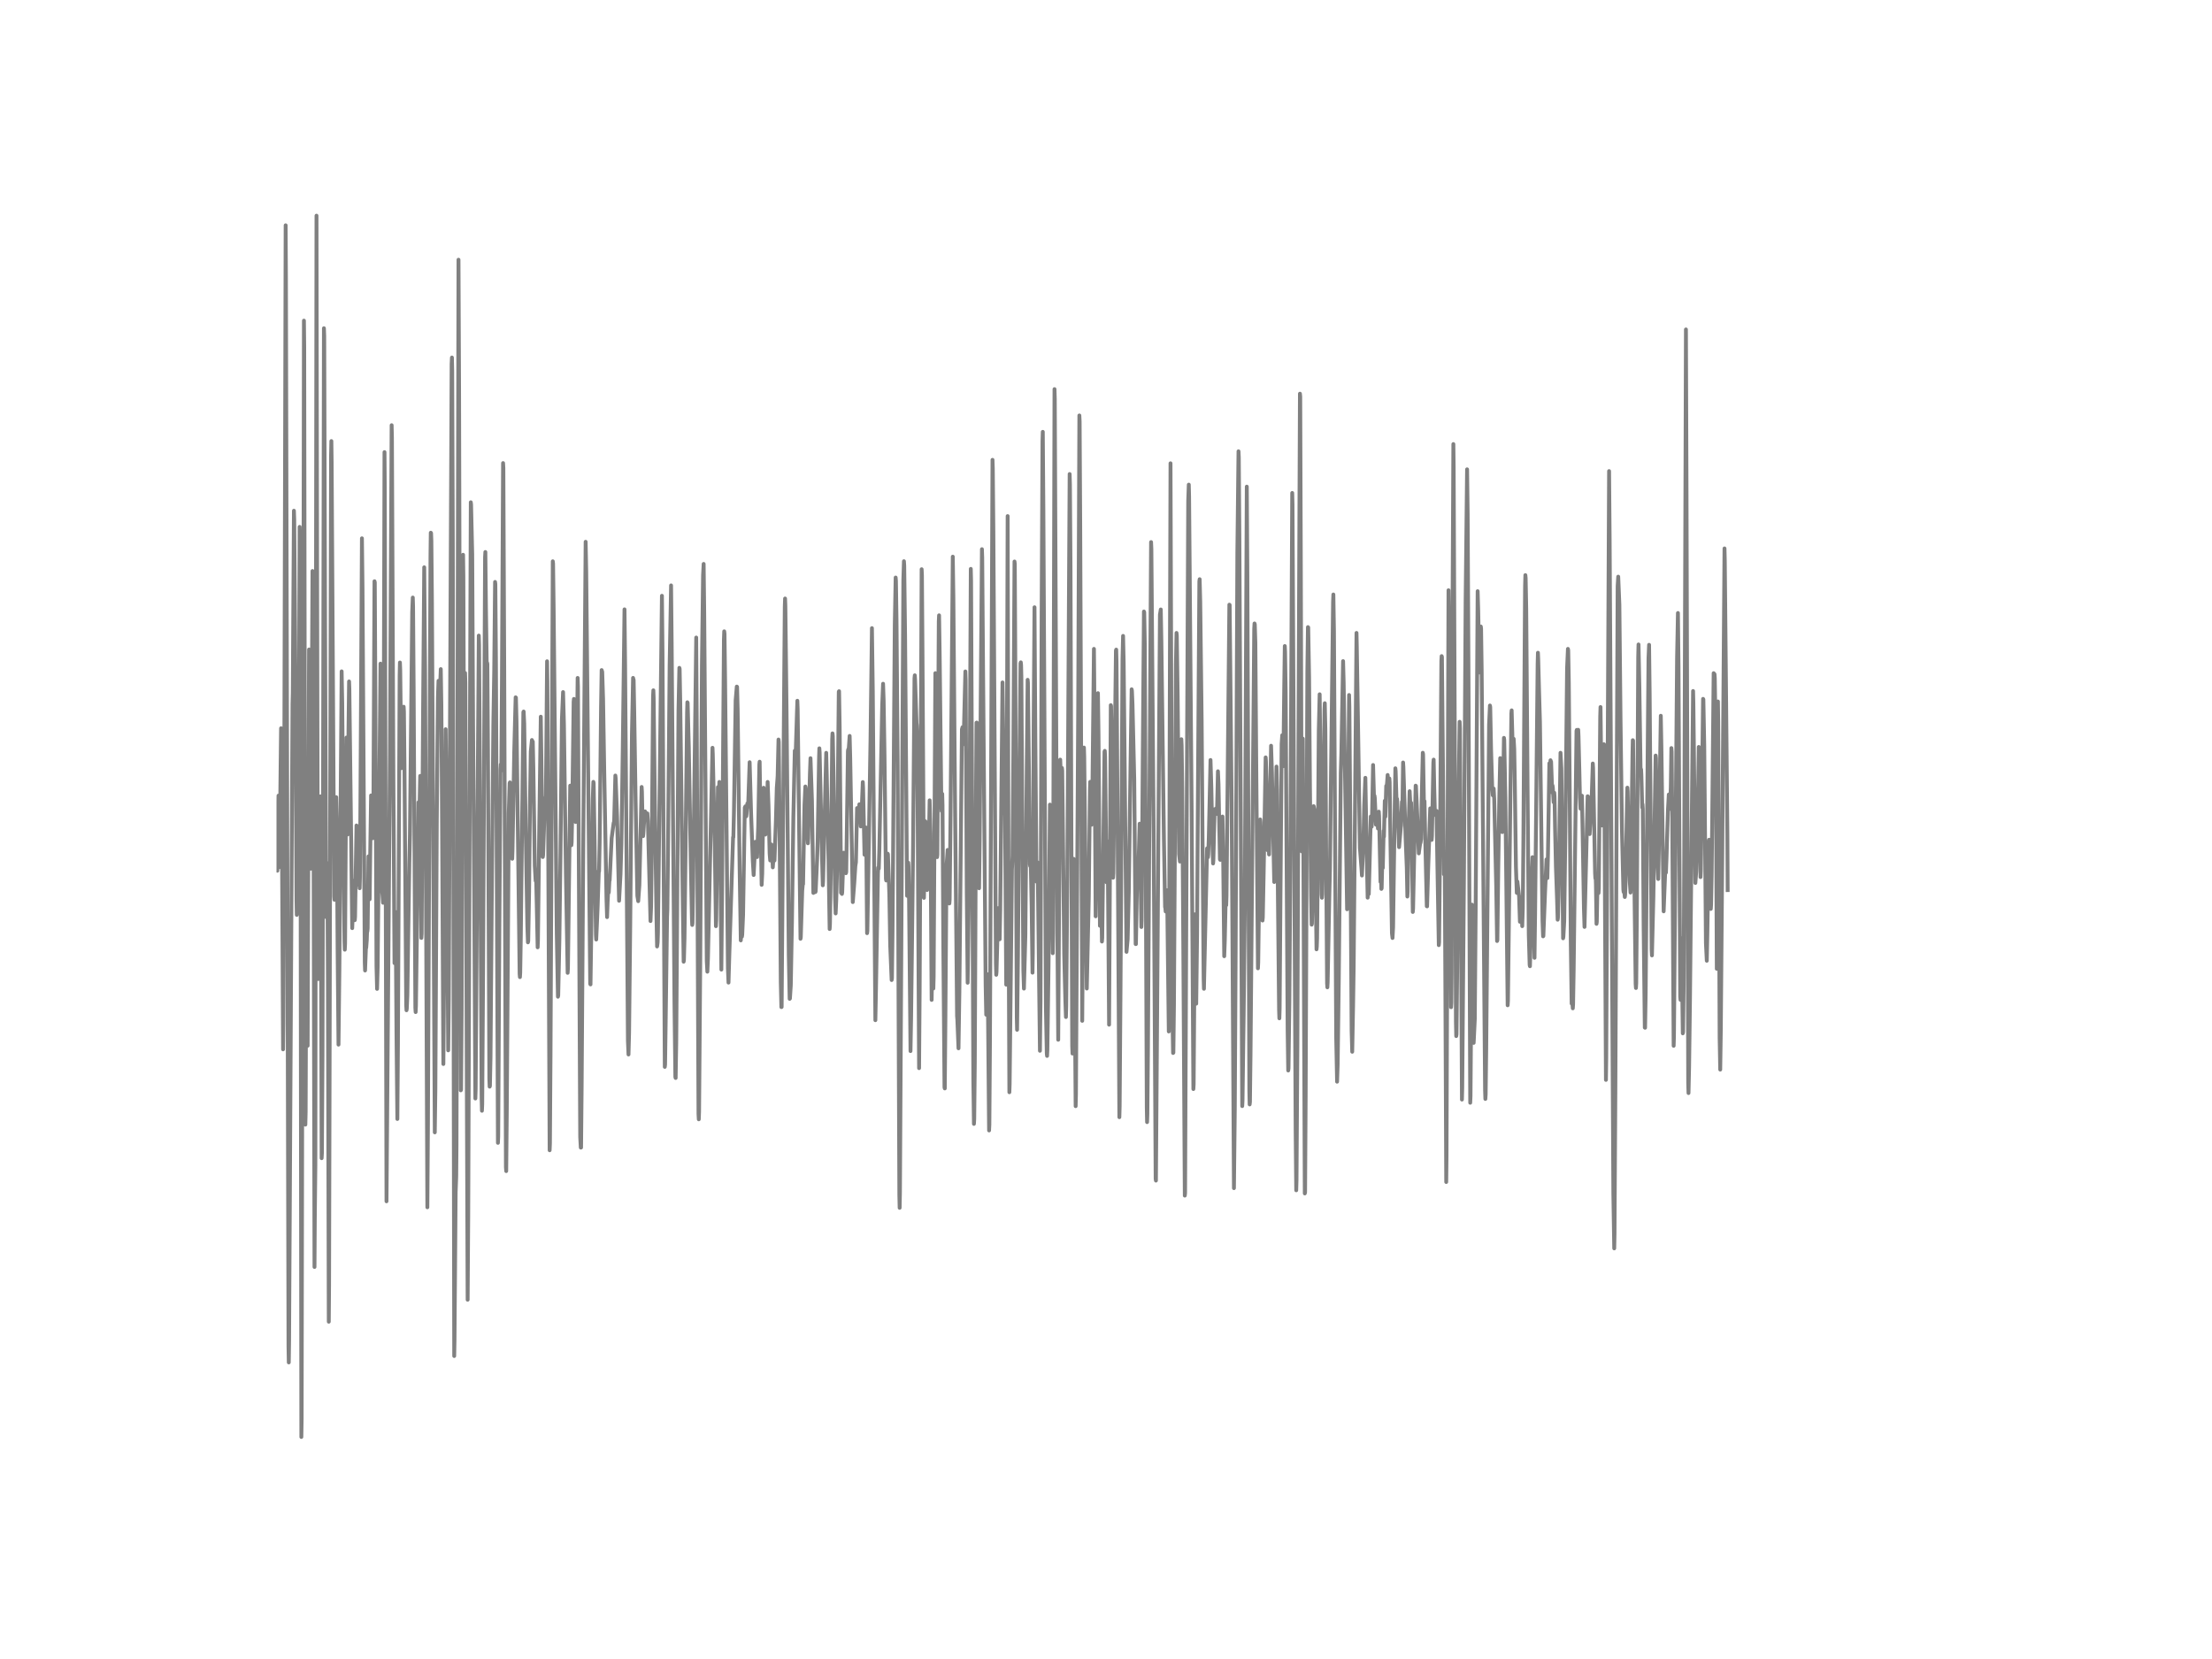 <?xml version="1.0" encoding="utf-8" standalone="no"?>
<!DOCTYPE svg PUBLIC "-//W3C//DTD SVG 1.1//EN"
  "http://www.w3.org/Graphics/SVG/1.1/DTD/svg11.dtd">
<!-- Created with matplotlib (http://matplotlib.org/) -->
<svg height="432pt" version="1.1" viewBox="0 0 576 432" width="576pt" xmlns="http://www.w3.org/2000/svg" xmlns:xlink="http://www.w3.org/1999/xlink">
 <defs>
  <style type="text/css">
*{stroke-linecap:butt;stroke-linejoin:round;}
  </style>
 </defs>
 <g id="figure_1">
  <g id="patch_1">
   <path d="
M0 432
L576 432
L576 0
L0 0
z
" style="fill:#ffffff;"/>
  </g>
  <g id="axes_1">
   <g id="line2d_1">
    <path clip-path="url(#p7ff5b81e1d)" d="
M72 214.57
L72.074 222.617
L72.223 226.735
L72.521 207.18
L72.595 209.507
L72.818 225.802
L72.967 208.926
L73.19 189.635
L73.339 202.86
L73.711 273.247
L73.786 266.514
L74.009 209.542
L74.381 58.67
L74.455 72.269
L75.125 350.645
L75.199 354.774
L75.274 349.372
L76.166 183.242
L76.241 180.321
L76.538 132.991
L76.613 135.29
L76.91 174.233
L77.208 234.154
L77.282 238.238
L77.357 237.15
L77.803 205.481
L78.026 137.202
L78.101 139.316
L78.25 200.274
L78.473 374.18
L78.547 369.491
L78.696 282.97
L78.77 283.61
L78.845 270.235
L79.142 83.496
L79.217 90.413
L79.514 292.849
L79.589 289.594
L79.812 226.246
L80.11 272.309
L80.258 228.423
L80.482 169.13
L80.63 188.19
L80.928 226.206
L81.002 220.728
L81.374 148.693
L81.449 153.226
L81.598 189.077
L81.895 329.914
L81.97 317.657
L82.118 303.217
L82.267 169.158
L82.416 56.159
L82.565 143.705
L82.788 253.64
L82.862 254.942
L83.086 231.142
L83.234 244.954
L83.458 207.359
L83.532 218.55
L83.755 301.592
L83.83 300.181
L83.978 274.503
L84.127 205.562
L84.35 85.471
L84.425 87.476
L84.648 163.116
L84.946 238.831
L85.169 224.714
L85.243 227.064
L85.392 254.608
L85.615 344.17
L85.69 334.43
L85.913 240.225
L86.21 118.661
L86.285 114.853
L86.359 120.308
L87.029 233.48
L87.103 234.316
L87.178 233.382
L87.326 225.272
L87.55 207.583
L87.698 214.426
L87.922 247.575
L88.145 272.015
L88.368 252.661
L88.963 174.821
L89.112 182.896
L89.484 226.309
L89.707 245.219
L89.782 247.299
L89.856 245.72
L90.005 221.707
L90.228 192.054
L90.526 217.283
L90.749 190.194
L90.898 177.447
L90.972 179.417
L91.716 241.688
L91.79 239.632
L92.014 229.322
L92.386 239.609
L92.46 238.676
L92.832 214.95
L92.981 218.43
L93.278 230.393
L93.353 229.892
L93.427 227.674
L93.502 227.743
L93.65 231.292
L93.725 228.602
L93.874 206.714
L94.246 140.174
L94.394 152.927
L94.99 250.749
L95.064 252.713
L95.287 246.734
L95.362 246.798
L95.51 244.805
L95.585 242.529
L95.659 242.541
L95.734 241.752
L95.957 222.991
L96.031 223.089
L96.254 234.16
L96.403 222.473
L96.626 207.128
L97.073 218.268
L97.147 218.067
L97.222 213.263
L97.519 151.354
L97.594 151.665
L97.742 181.197
L98.04 251.619
L98.189 257.505
L98.338 251.924
L98.71 214.219
L99.082 172.81
L99.23 197.855
L99.454 231.626
L99.602 232.997
L99.751 235.082
L99.826 228.043
L100.123 117.733
L100.198 127.404
L100.644 312.819
L101.537 196.662
L101.983 110.723
L102.058 113.995
L102.43 202.088
L102.727 250.801
L102.876 241.965
L102.95 237.449
L103.025 238.048
L103.248 269.267
L103.471 291.38
L103.62 272.061
L104.066 175.892
L104.141 172.517
L104.215 174.44
L104.513 200.026
L104.587 198.702
L104.81 187.36
L104.959 186.398
L105.108 184.025
L105.182 185.321
L105.331 200.654
L105.778 261.699
L105.852 263.07
L105.926 262.649
L106.075 259.164
L106.298 243.733
L106.596 224.345
L106.745 217.243
L107.34 159.303
L107.489 155.605
L107.563 157.938
L107.712 179.354
L108.158 262.419
L108.233 263.542
L108.307 261.952
L108.828 222.853
L108.977 208.908
L109.2 212.099
L109.423 202.048
L109.572 223.665
L109.721 244.234
L109.795 243.123
L110.167 185.672
L110.465 147.726
L110.688 174.348
L111.283 314.374
L111.432 292.837
L112.102 144.638
L112.176 138.717
L112.25 138.809
L112.325 140.785
L112.474 156.763
L113.218 294.865
L113.366 283.921
L113.738 213.626
L114.036 181.537
L114.185 177.28
L114.259 177.395
L114.482 181.64
L114.78 174.233
L114.929 183.587
L115.078 207.29
L115.45 277.066
L115.598 258.525
L116.045 189.889
L116.194 202.958
L116.714 273.512
L116.863 260.074
L117.086 209.162
L117.607 94.774
L117.682 93.103
L117.756 96.456
L117.905 139.95
L118.277 353.104
L118.351 349.049
L118.649 310.474
L118.798 306.356
L118.872 298.165
L119.021 239.897
L119.393 67.627
L119.542 101.657
L119.988 283.921
L120.062 283.782
L120.211 262.707
L120.583 144.46
L120.658 150.093
L120.881 210.688
L120.955 205.965
L121.104 175.241
L121.178 177.77
L121.774 338.451
L121.922 316.511
L122.592 130.791
L122.666 131.35
L122.964 144.304
L123.187 189.123
L123.485 232.772
L123.782 286.046
L123.857 283.656
L124.675 165.507
L124.75 167.862
L124.973 203.713
L125.419 285.937
L125.494 289.243
L125.568 287.544
L125.791 253.6
L126.312 145.053
L126.386 143.745
L126.535 158.255
L126.758 174.279
L126.833 172.563
L126.907 172.868
L127.056 194.894
L127.428 280.943
L127.502 282.965
L127.577 282.769
L127.726 275.367
L128.098 228.976
L128.47 188.195
L128.693 174.677
L128.916 151.533
L128.99 152.132
L129.139 172.004
L129.66 297.595
L129.734 295.919
L130.032 241.147
L130.33 200.234
L130.404 199.041
L130.478 200.752
L130.553 199.704
L130.702 177.966
L130.999 120.584
L131.074 121.823
L131.297 173.692
L131.743 303.931
L131.818 304.95
L131.966 288.84
L132.487 211.708
L132.71 203.92
L132.785 203.73
L132.859 203.983
L133.008 207.255
L133.306 223.47
L133.38 223.625
L133.454 221.471
L133.901 195.971
L134.05 190.182
L134.273 181.583
L134.347 181.669
L134.496 187.688
L135.314 253.64
L135.389 254.441
L135.463 253.318
L135.612 243.998
L136.282 185.419
L136.356 185.281
L136.505 188.46
L136.877 214.732
L137.323 241.061
L137.472 245.386
L137.546 245.041
L137.77 232.346
L137.993 210.066
L138.216 195.758
L138.514 192.7
L138.588 193.333
L138.662 193.281
L138.737 193.114
L138.886 200.17
L139.258 225.451
L139.481 229.362
L139.555 229.057
L139.63 229.414
L139.778 235.779
L140.002 246.682
L140.076 245.029
L140.448 213.775
L140.82 186.623
L140.969 197.238
L141.266 221.839
L141.341 223.164
L141.415 222.657
L141.713 213.96
L141.862 207.843
L142.01 209.15
L142.085 208.897
L142.159 206.898
L142.457 172.194
L142.531 177.297
L142.68 203.085
L143.126 299.525
L143.201 297.762
L143.35 274.981
L143.945 146.159
L144.019 146.746
L144.168 158.577
L144.986 243.267
L145.284 259.544
L145.358 259.233
L145.656 244.914
L145.954 221.903
L146.326 187.216
L146.623 180.218
L146.846 188.65
L147.367 227.669
L147.814 253.329
L147.888 252.172
L148.483 204.577
L148.558 205.867
L148.781 220.1
L148.855 219.328
L149.004 211.742
L149.376 182.729
L149.45 181.998
L149.525 183.178
L149.674 194.174
L149.897 214.046
L149.971 213.85
L150.194 196.248
L150.418 176.531
L150.492 178.709
L150.715 222.726
L151.087 296.115
L151.236 298.833
L151.31 298.816
L151.459 282.809
L151.906 216.483
L152.501 141.078
L152.65 148.768
L153.691 256.221
L153.766 256.342
L153.989 241.107
L154.361 207.975
L154.51 203.598
L154.584 203.955
L154.807 217.646
L155.179 243.52
L155.254 244.655
L155.477 239.661
L155.626 235.998
L155.923 226.753
L155.998 226.897
L156.146 219.334
L156.518 183.846
L156.667 174.486
L156.816 174.947
L157.039 181.986
L157.337 200.539
L157.932 234.085
L158.081 238.814
L158.23 234.742
L158.378 231.798
L158.453 232.536
L158.527 232.363
L158.676 229.448
L158.75 229.253
L158.899 226.194
L159.271 218.245
L159.792 214.294
L159.866 214.409
L159.941 213.297
L160.238 201.95
L160.313 202.63
L160.685 212.727
L161.206 234.558
L161.578 227.669
L161.801 219.887
L162.173 194.992
L162.619 158.675
L162.768 172.488
L163.512 271.053
L163.661 274.584
L163.81 268.95
L164.107 240.796
L164.554 191.271
L164.851 176.526
L164.926 176.877
L165 177.05
L165.149 185.166
L165.521 209.07
L165.967 233.262
L166.19 234.661
L166.488 230.514
L167.083 204.922
L167.158 206.103
L167.381 217.295
L167.455 217.738
L167.53 217.013
L167.753 213.338
L167.976 211.287
L168.05 211.886
L168.274 213.349
L168.422 211.955
L168.497 212.18
L168.571 211.806
L168.72 213.885
L168.869 219.944
L169.39 239.839
L169.538 236.142
L169.687 224.777
L170.059 181.22
L170.134 179.757
L170.208 181.658
L170.506 207.733
L170.952 238.872
L171.101 246.458
L171.175 246.003
L171.25 245.381
L171.324 242.967
L172.366 155.139
L172.514 170.236
L173.11 277.815
L173.184 277.193
L173.333 266.566
L173.705 238.636
L173.779 236.908
L173.928 223.792
L174.374 173.214
L174.746 152.437
L174.895 167.177
L175.639 261.48
L175.862 280.43
L175.937 280.707
L176.086 271.658
L176.234 251.221
L176.681 184.906
L176.904 173.905
L176.978 174.187
L177.127 182.389
L177.722 229.512
L178.02 250.426
L178.094 249.989
L178.243 244.257
L178.615 212.865
L178.913 185.523
L178.987 182.867
L179.062 183.011
L179.359 194.491
L179.88 224.345
L180.178 239.275
L180.252 240.859
L180.326 240.341
L180.475 231.476
L181.294 166.014
L181.442 190.931
L181.889 290.026
L181.963 291.466
L182.038 289.468
L182.335 251.129
L182.782 173.127
L183.079 149.811
L183.228 146.844
L183.377 159.856
L184.046 250.225
L184.195 253.03
L184.344 249.614
L185.534 194.721
L185.609 196.455
L185.981 213.038
L186.13 219.858
L186.427 241.176
L186.502 239.701
L186.948 204.963
L187.097 206.046
L187.171 206.224
L187.246 205.66
L187.32 203.621
L187.394 203.793
L187.543 218.539
L187.841 252.483
L187.99 235.848
L188.51 166.492
L188.585 164.395
L188.659 165.046
L188.808 176.842
L189.552 252.195
L189.701 255.87
L189.924 248.18
L190.891 218.003
L190.966 217.998
L191.114 211.679
L191.561 182.372
L191.858 178.789
L191.933 178.853
L192.082 184.751
L192.602 226.108
L192.9 244.874
L193.049 242.581
L193.123 243.088
L193.198 243.906
L193.272 243.405
L193.495 238.278
L193.942 210.268
L194.016 210.481
L194.09 209.974
L194.314 212.572
L194.388 212.076
L194.611 209.214
L194.686 210.095
L194.76 210.083
L194.834 209.3
L195.206 198.477
L195.578 211.788
L195.802 217.882
L196.025 224.051
L196.248 227.853
L196.694 219.207
L196.843 220.25
L196.918 219.391
L196.992 220.094
L197.141 223.182
L197.438 215.371
L197.736 199.059
L197.81 198.344
L198.034 213.176
L198.331 230.416
L198.48 227.49
L198.629 218.124
L198.852 205.13
L199.001 208.586
L199.298 217.318
L199.373 216.84
L199.522 215.008
L199.596 215.538
L199.67 213.551
L199.894 203.615
L200.117 209.83
L200.414 222.289
L200.563 224.063
L200.861 219.898
L200.935 220.037
L201.01 220.543
L201.233 225.86
L201.456 222.726
L201.53 222.819
L201.679 224.08
L202.051 213.499
L202.274 205.182
L202.423 203.194
L202.498 202.042
L202.721 192.573
L202.795 193.201
L202.944 208.384
L203.316 255.812
L203.465 262.246
L203.539 262.217
L203.762 232.657
L204.358 157.921
L204.432 155.853
L204.506 157.771
L204.804 184.083
L205.399 248.75
L205.622 260.097
L205.697 260.005
L205.92 256.549
L206.218 240.174
L206.59 212.756
L206.962 195.476
L207.11 197.521
L207.185 196.622
L207.557 184.739
L207.631 182.476
L207.706 184.532
L208.226 226.338
L208.45 244.459
L208.524 244.05
L208.896 231.931
L209.045 230.261
L209.119 230.226
L209.268 221.805
L209.491 209.657
L209.714 204.801
L209.789 205.199
L210.161 215.394
L210.384 219.587
L210.458 218.262
L210.682 207.952
L210.756 207.29
L210.905 201.466
L211.054 197.434
L211.426 208.378
L211.798 232.513
L212.021 231.781
L212.17 230.053
L212.318 232.294
L212.393 232.138
L212.765 223.994
L212.914 219.368
L213.286 197.204
L213.36 194.86
L213.434 195.954
L214.03 222.248
L214.253 230.537
L214.327 229.471
L215.146 196.035
L215.294 202.273
L215.592 215.941
L215.741 223.55
L216.038 241.919
L216.113 240.686
L216.41 221.932
L216.708 192.429
L216.782 190.972
L216.857 191.646
L217.006 199.882
L217.452 233.78
L217.601 237.858
L217.75 234.494
L217.973 226.332
L218.196 202.687
L218.419 180.102
L218.494 179.987
L218.642 189.088
L219.014 232.484
L219.089 232.277
L219.238 232.783
L219.312 232.317
L219.535 225.63
L219.684 222.047
L219.758 222.22
L219.833 222.807
L219.907 222.312
L219.982 222.364
L220.13 225.393
L220.279 227.375
L220.354 227.058
L220.502 217.185
L220.8 195.568
L220.874 195.142
L220.949 195.487
L221.023 194.86
L221.246 191.634
L221.395 197.388
L222.065 234.903
L222.437 230.076
L222.734 225.48
L222.883 224.524
L223.181 210.423
L223.33 212.22
L223.478 213.28
L223.776 209.432
L223.85 210.239
L224.148 215.198
L224.222 215.129
L224.669 203.649
L224.743 205.135
L225.115 222.577
L225.264 219.057
L225.413 215.48
L225.487 215.48
L225.562 217.295
L225.785 242.996
L225.859 242.426
L226.678 192.728
L227.05 163.566
L227.273 180.189
L227.942 265.656
L228.091 258.266
L228.612 227.571
L228.686 225.912
L228.761 226.119
L228.835 226.188
L228.984 221.171
L229.728 183.535
L229.951 178.046
L230.1 182.481
L230.323 196.697
L230.695 228.832
L230.77 229.276
L230.993 226.09
L231.142 222.289
L231.216 222.45
L231.588 233.054
L231.811 246.222
L232.183 255.201
L232.258 254.752
L232.406 242.91
L232.63 212.41
L233.002 162.5
L233.225 150.387
L233.299 151.256
L233.448 161.313
L233.746 198.65
L233.969 257.632
L234.192 311.269
L234.266 314.518
L234.341 310.572
L234.564 270.69
L235.234 150.905
L235.382 146.142
L235.457 147.282
L235.68 165.426
L236.201 233.267
L236.35 228.774
L236.498 224.639
L236.573 225.572
L236.722 234.644
L237.094 273.702
L237.242 265.379
L237.614 234.586
L237.763 220.111
L238.135 176.618
L238.21 175.846
L238.284 176.877
L238.656 188.264
L238.73 188.869
L238.805 190.649
L238.954 209.98
L239.326 278.143
L239.474 257.926
L239.995 148.227
L240.07 149.822
L240.218 171.071
L240.59 233.803
L240.962 213.856
L241.037 214.57
L241.409 231.758
L241.632 225.244
L241.93 216.339
L242.078 208.407
L242.302 217.087
L242.599 260.374
L242.674 255.484
L242.822 238.123
L242.897 241.596
L243.046 257.402
L243.12 254.332
L243.566 175.287
L243.79 194.675
L244.013 223.199
L244.087 222.571
L244.236 198.932
L244.459 161.843
L244.534 160.23
L244.682 170.028
L245.129 209.876
L245.203 211.189
L245.352 206.719
L245.426 209.669
L245.65 247.143
L245.947 283.126
L246.022 283.425
L246.17 266.105
L246.468 225.722
L246.766 221.321
L246.84 221.713
L246.989 224.126
L247.212 235.26
L247.286 234.252
L247.51 213.487
L248.105 144.955
L248.254 155.496
L248.7 210.475
L248.849 225.762
L249.221 264.602
L249.295 265.523
L249.593 272.982
L249.816 258.381
L250.486 189.912
L250.634 189.365
L250.858 193.806
L250.932 192.918
L251.378 174.844
L251.453 177.038
L251.75 232.38
L251.974 255.904
L252.346 228.924
L252.494 208.828
L252.792 148.134
L252.866 151.187
L253.09 202.175
L253.462 281.467
L253.61 292.659
L253.685 291.397
L253.834 276.657
L254.131 210.475
L254.28 188.184
L254.354 188.155
L254.503 198.097
L254.875 230.762
L254.95 231.297
L255.098 219.011
L255.694 143.008
L255.768 145.254
L255.991 174.872
L256.661 256.601
L256.81 264.233
L256.958 259.383
L257.107 253.681
L257.182 254.585
L257.33 269.348
L257.554 294.364
L257.628 292.849
L257.777 271.301
L258.446 119.738
L258.521 121.99
L258.67 138.394
L259.339 250.91
L259.414 253.836
L259.488 253.139
L259.934 236.476
L260.306 244.586
L260.455 237.063
L261.05 177.701
L261.497 210.999
L261.571 209.674
L261.646 210.083
L261.72 212.577
L262.018 256.405
L262.39 134.385
L262.613 233.152
L262.836 284.416
L262.91 282.337
L263.506 226.488
L263.654 222.98
L263.878 195.591
L264.175 146.216
L264.25 146.885
L264.398 176.168
L264.77 265.034
L264.845 268.156
L265.068 248.906
L265.44 202.866
L265.738 172.782
L265.812 172.47
L265.886 173.19
L265.961 176.255
L266.184 210.4
L266.482 252.776
L266.63 257.43
L267.002 243.664
L267.374 199.784
L267.598 177.021
L267.672 177.816
L267.895 197.809
L268.193 225.054
L268.267 225.526
L268.342 224.247
L268.416 225.134
L268.639 236.124
L268.862 253.278
L268.937 248.134
L269.16 189.059
L269.383 158.128
L269.606 193.028
L269.904 229.575
L269.978 229.391
L270.127 224.512
L270.276 230.41
L270.797 273.622
L270.946 260.587
L271.243 159.793
L271.466 114.819
L271.541 112.451
L271.69 132.438
L272.359 262.591
L272.582 274.325
L272.657 274.958
L272.731 273.414
L273.029 251.711
L273.401 209.519
L273.475 210.481
L274.07 242.518
L274.145 248.209
L274.219 243.192
L274.591 101.329
L274.666 103.875
L275.186 222.675
L275.558 270.753
L275.707 247.091
L276.005 198.592
L276.079 197.803
L276.302 203.759
L276.526 199.969
L276.6 200.637
L276.749 213.39
L277.121 248.514
L277.418 260.449
L277.567 264.832
L277.642 262.148
L277.939 227.703
L278.534 123.441
L278.609 126.16
L278.758 147.881
L278.981 217.134
L279.204 272.406
L279.278 274.348
L279.427 248.842
L279.576 223.648
L279.65 224.466
L279.874 258.968
L280.097 288.045
L280.171 285.148
L280.766 183.783
L281.064 108.183
L281.138 109.779
L281.287 136.989
L281.808 265.823
L281.957 245.098
L282.254 194.664
L282.329 197.094
L282.998 257.413
L283.519 233.63
L283.817 205.74
L283.891 203.592
L283.966 204.318
L284.189 214.766
L284.263 214.737
L284.486 203.695
L284.858 168.968
L284.933 176.906
L285.305 238.607
L285.454 228.319
L285.9 180.494
L286.049 191.582
L286.421 241.078
L286.495 239.822
L286.718 233.48
L286.867 239.828
L286.942 245.179
L287.016 244.246
L287.611 195.747
L287.686 195.522
L287.76 196.939
L288.132 229.736
L288.206 226.28
L288.43 219.109
L288.578 236.896
L288.802 266.825
L288.95 239.978
L289.248 183.616
L289.322 183.852
L289.471 194.353
L289.843 228.556
L289.918 227.392
L290.587 169.418
L290.662 169.158
L290.736 172.246
L291.034 215.866
L291.48 290.913
L291.554 288.12
L291.778 257.033
L292.298 171.595
L292.447 165.587
L292.596 172.355
L293.34 247.863
L293.638 244.597
L293.935 232.259
L294.382 199.531
L294.679 179.492
L294.754 179.895
L294.902 183.461
L295.349 202.699
L295.721 245.83
L295.795 245.836
L296.018 233.406
L296.167 226.672
L296.242 227.116
L296.316 229.356
L296.39 228.233
L296.762 214.484
L296.837 216.402
L297.209 241.389
L297.283 239.615
L297.581 196.616
L297.878 159.234
L297.953 159.441
L298.102 167.724
L298.325 216.068
L298.622 288.529
L298.697 292.198
L298.771 290.118
L298.92 273.247
L299.738 141.159
L299.813 142.904
L300.408 216.984
L300.929 306.949
L301.003 307.422
L301.226 276.225
L302.045 160.063
L302.268 158.704
L302.417 166.929
L303.086 218.729
L303.384 236.199
L303.458 236.435
L303.533 237.351
L303.607 236.706
L303.83 231.804
L303.979 237.501
L304.351 268.593
L304.426 262.47
L304.574 195.205
L304.798 120.642
L305.021 187.619
L305.318 265.212
L305.467 274.198
L305.542 274.117
L305.69 261.808
L305.914 223.729
L306.211 172.839
L306.36 164.81
L306.434 165.478
L306.658 181.076
L307.03 222.392
L307.178 223.694
L307.253 224.351
L307.402 213.125
L307.625 192.492
L307.699 194.163
L307.848 205.21
L308.146 248.364
L308.518 311.333
L308.592 310.699
L308.964 225.854
L309.41 130.446
L309.559 126.195
L309.634 129.173
L310.303 211.35
L310.75 283.587
L310.824 282.348
L310.973 260.875
L311.122 238.088
L311.196 238.509
L311.494 261.359
L311.717 243.128
L311.94 206.478
L312.312 151.4
L312.386 150.824
L312.535 156.602
L312.907 187.654
L313.13 217.94
L313.428 254.821
L313.502 257.482
L313.651 250.755
L314.321 220.929
L314.395 220.849
L314.544 223.228
L314.618 222.554
L314.767 218.239
L315.214 197.901
L315.437 205.383
L315.734 220.451
L315.883 224.846
L315.958 224.04
L316.255 211.95
L316.33 210.711
L316.404 210.74
L316.553 211.512
L316.702 210.481
L316.85 211.944
L316.925 210.746
L317.148 200.838
L317.297 204.197
L317.446 212.439
L317.669 223.763
L317.743 223.907
L317.966 218.32
L318.041 219.42
L318.115 219.103
L318.338 212.623
L318.487 220.636
L318.785 248.998
L318.934 244.937
L319.157 234.517
L319.231 233.918
L319.306 235.715
L319.38 233.342
L320.124 157.454
L320.198 157.523
L320.719 209.248
L321.314 309.391
L321.538 288.604
L321.761 247.045
L322.207 143.82
L322.505 117.52
L322.579 119.052
L322.728 139.512
L323.472 288.028
L323.546 286.599
L323.844 264.573
L324.142 236.982
L324.662 126.719
L324.811 150.076
L325.332 284.076
L325.406 287.59
L325.481 286.945
L325.63 274.653
L326.597 163.784
L326.671 162.35
L326.746 162.586
L326.894 167.39
L327.118 198.425
L327.564 252.149
L327.638 250.547
L327.862 233.169
L328.085 213.919
L328.159 213.384
L328.234 214.167
L328.457 223.331
L328.754 239.707
L328.829 238.895
L329.052 227.45
L329.573 197.227
L329.647 198.212
L329.796 203.805
L330.094 221.407
L330.242 218.067
L330.317 218.89
L330.466 222.508
L330.986 194.186
L331.21 201.247
L331.805 229.673
L331.879 229.068
L332.4 199.617
L332.549 205.51
L332.772 233.665
L333.07 263.052
L333.144 265.172
L333.218 262.603
L333.442 231.539
L333.739 193.708
L333.888 191.444
L334.111 199.531
L334.186 198.339
L334.409 179.175
L334.558 168.225
L334.632 169.734
L334.781 180.166
L335.004 219.547
L335.302 268.288
L335.45 278.754
L335.525 278.207
L335.748 261.013
L335.971 229.552
L336.492 128.366
L336.566 131.292
L336.79 176.433
L337.385 294.012
L337.534 309.95
L337.608 307.324
L337.831 272.234
L338.203 173.605
L338.501 102.51
L338.575 103.27
L338.724 144.909
L338.947 221.69
L339.022 218.343
L339.245 192.337
L339.394 220.054
L339.766 310.768
L339.84 310.469
L339.989 285.66
L340.435 174.665
L340.584 163.301
L340.658 163.387
L340.882 176.289
L341.105 204.646
L341.402 233.319
L341.551 240.784
L341.626 240.473
L341.774 233.619
L342.072 209.922
L342.295 210.959
L342.518 223.763
L342.816 247.206
L342.89 246.515
L342.965 244.401
L343.114 228.855
L343.411 190.211
L343.634 180.788
L343.783 193.558
L344.155 232.933
L344.23 233.774
L344.304 232.847
L344.453 223.383
L344.899 184.745
L344.974 183.115
L345.122 189.877
L345.346 225.837
L345.569 256.083
L345.643 257.102
L345.718 255.783
L346.164 232.547
L346.313 226.488
L346.536 206.552
L347.131 156.763
L347.206 154.805
L347.354 164.182
L347.652 218.775
L347.95 270.465
L348.173 281.674
L348.322 277.251
L348.619 254.689
L349.14 201.23
L349.289 196.202
L349.735 172.154
L349.884 177.764
L350.777 236.775
L350.851 233.607
L351.298 180.978
L351.372 184.048
L351.595 212.808
L351.967 268.588
L352.116 273.875
L352.339 261.929
L352.488 252.033
L353.232 164.81
L353.306 168.248
L354.125 220.843
L354.497 225.745
L354.646 227.98
L355.018 219.461
L355.241 209.732
L355.538 202.538
L355.836 219.236
L356.134 233.751
L356.282 231.804
L356.431 232.801
L356.654 224.31
L356.952 212.6
L357.026 212.75
L357.175 215.273
L357.25 213.908
L357.547 199.203
L357.77 207.134
L357.919 207.226
L357.994 207.825
L358.291 214.749
L358.366 214.53
L358.589 211.615
L358.663 212.364
L358.812 215.74
L358.961 212.796
L359.035 211.35
L359.11 212.462
L359.482 229.638
L359.556 227.859
L359.63 228.872
L359.705 231.47
L359.779 231.326
L359.928 224.927
L360.002 225.67
L360.077 226.021
L360.3 216.327
L360.374 217.888
L360.598 208.517
L360.672 211.443
L360.746 212.664
L360.97 204.646
L361.044 205.308
L361.193 203.851
L361.342 201.8
L361.49 203.793
L361.639 205.199
L361.788 202.716
L361.862 203.69
L362.086 219.87
L362.458 243.013
L362.606 244.252
L362.755 241.493
L362.904 230.566
L363.202 209.07
L363.35 200.061
L363.425 200.833
L363.648 208.442
L363.722 208.015
L363.797 208.027
L364.094 214.881
L364.318 220.601
L364.764 215.446
L364.838 214.95
L365.062 208.782
L365.136 210.198
L365.21 208.735
L365.359 198.552
L365.434 199.681
L366.029 218.458
L366.326 225.992
L366.475 233.457
L366.55 232.236
L366.847 213.856
L367.07 206.028
L367.294 210.337
L367.442 209.035
L367.666 221.505
L367.889 237.472
L367.963 236.602
L368.633 204.582
L368.707 204.663
L369.079 213.044
L369.451 222.22
L369.526 221.598
L369.823 219.489
L369.898 219.461
L370.046 218.458
L370.195 208.776
L370.493 196.017
L370.567 196.415
L370.79 209.519
L370.865 209.323
L370.939 208.62
L371.088 216.448
L371.534 235.98
L371.609 236.015
L371.906 225.774
L372.427 210.498
L372.502 210.654
L372.799 218.712
L372.874 217.75
L373.246 198.604
L373.32 197.809
L373.469 205.187
L373.618 210.872
L373.692 210.97
L373.841 212.307
L374.064 211.155
L374.287 224.673
L374.659 246.112
L374.734 245.381
L374.957 222.732
L375.329 172.108
L375.403 170.846
L375.478 171.048
L375.998 227.674
L376.073 227.45
L376.147 223.066
L376.222 225.756
L376.37 256.227
L376.594 307.79
L376.668 301.051
L377.189 153.699
L377.263 159.597
L377.858 262.275
L377.933 261.163
L378.007 253.508
L378.23 160.916
L378.454 115.637
L378.528 121.431
L379.123 266.088
L379.198 269.797
L379.272 269.348
L379.421 254.764
L379.793 208.707
L380.09 187.953
L380.165 189.664
L380.314 214.593
L380.686 286.328
L380.76 283.339
L381.206 228.331
L381.653 156.245
L382.025 122.214
L382.174 133.827
L382.397 178.04
L382.843 287.158
L382.918 285.413
L383.29 235.566
L383.364 238.48
L383.736 271.566
L384.034 265.385
L384.257 237.265
L384.778 153.946
L384.926 159.119
L385.224 175.114
L385.596 163.139
L385.67 163.658
L385.819 174.383
L386.712 283.961
L386.786 286.161
L386.861 285.021
L387.01 272.959
L387.754 188.668
L387.977 183.714
L388.051 184.123
L388.274 195.384
L388.572 205.239
L388.721 207.105
L388.795 206.829
L388.944 205.337
L389.093 208.154
L389.614 230.71
L389.837 245.035
L389.911 244.805
L390.134 226.534
L390.432 207.192
L390.655 197.411
L390.73 198.172
L391.176 216.673
L391.325 211.172
L391.622 192.141
L391.697 192.677
L391.994 207.704
L392.59 261.774
L392.664 260.633
L393.557 185.782
L393.631 184.975
L393.929 195.568
L394.152 192.377
L394.301 194.986
L394.45 203.442
L394.747 225.687
L394.97 232.501
L395.119 229.535
L395.491 232.749
L395.566 233.417
L395.789 240.03
L396.086 233.999
L396.235 237.368
L396.384 241.17
L396.533 236.55
L396.682 219.685
L397.128 152.575
L397.202 149.759
L397.277 150.542
L397.426 158.462
L397.798 208.142
L398.095 243.457
L398.318 251.238
L398.393 251.607
L398.542 246.198
L398.839 228.538
L399.062 223.205
L399.137 224.161
L399.286 232.017
L399.583 249.418
L399.732 238.123
L400.402 172.747
L400.476 169.971
L400.55 171.756
L400.774 180.223
L400.997 187.878
L401.22 205.475
L401.666 239.742
L401.815 243.82
L401.89 243.733
L402.336 232.156
L402.708 223.781
L402.931 228.654
L403.08 222.594
L403.452 198.759
L403.526 199.473
L403.601 199.784
L403.75 197.97
L403.824 198.206
L403.898 198.31
L404.196 206.368
L404.27 204.548
L404.345 205.038
L404.568 208.897
L404.717 206.42
L404.791 207.388
L404.94 215.774
L405.163 225.791
L405.461 234.316
L405.61 239.494
L405.684 238.964
L405.833 233.469
L406.354 196.023
L406.577 200.113
L407.023 244.332
L407.098 243.929
L407.321 239.839
L407.618 216.632
L408.065 174.026
L408.288 168.968
L408.362 169.366
L408.511 177.591
L408.734 204.525
L409.032 245.455
L409.255 261.342
L409.33 261.313
L409.404 260.708
L409.553 262.568
L409.627 261.566
L409.776 252.667
L410.52 190.303
L410.594 190.062
L410.818 194.145
L410.966 190.044
L411.041 191.715
L411.264 200.827
L411.413 207.739
L411.562 210.579
L411.785 207.791
L411.934 207.209
L412.082 214.887
L412.454 236.556
L412.603 241.366
L413.422 207.342
L413.496 207.399
L413.942 217.185
L414.166 213.303
L414.24 213.557
L414.314 212.744
L414.761 198.817
L414.835 199.963
L415.356 227.323
L415.43 228.711
L415.505 227.939
L415.579 230.324
L415.728 240.565
L415.802 240.058
L416.026 227.68
L416.249 232.559
L416.323 231.274
L416.472 213.608
L416.695 186.49
L416.77 184.111
L417.142 214.962
L417.216 214.144
L417.662 193.8
L417.737 198.655
L418.183 281.202
L418.258 275.736
L419.002 122.67
L419.15 140.526
L420.118 310.895
L420.341 325.076
L420.415 321.326
L420.638 283.183
L421.234 152.656
L421.382 150.162
L421.68 157.425
L421.978 187.118
L422.35 215.918
L422.722 231.666
L422.796 232.277
L422.87 231.971
L422.945 231.937
L423.094 233.578
L423.168 233.112
L423.317 229.529
L423.689 207.653
L423.763 205.101
L423.838 206.057
L424.135 221.903
L424.433 230.128
L424.582 232.421
L424.656 231.142
L424.805 217.796
L425.102 196.282
L425.177 192.746
L425.251 192.849
L425.549 226.614
L425.921 256.192
L425.995 257.275
L426.07 256.019
L426.218 239.292
L426.59 171.002
L426.665 167.816
L426.888 178.91
L427.186 199.566
L427.26 201.76
L427.334 200.337
L427.409 201.841
L427.632 210.296
L427.706 209.455
L427.781 210.642
L428.004 241.302
L428.302 267.58
L428.376 267.631
L428.525 258.807
L428.897 214.115
L429.269 171.399
L429.418 167.909
L429.566 180.632
L430.087 247.247
L430.162 248.79
L430.534 233.538
L431.129 196.743
L431.203 197.382
L431.352 206.512
L431.575 224.057
L431.798 228.895
L431.947 221.517
L432.468 186.381
L432.617 194.232
L433.212 237.311
L433.658 225.877
L433.733 227.064
L433.807 227.231
L433.956 223.36
L434.328 211.062
L434.551 206.886
L434.626 207.198
L434.849 210.648
L435.072 205.038
L435.221 194.796
L435.295 195.775
L435.444 212.422
L435.816 272.326
L435.89 269.999
L436.709 171.146
L436.932 159.626
L437.081 173.502
L437.304 218.36
L437.527 259.562
L437.602 260.368
L437.825 244.292
L437.899 246.037
L438.197 269.083
L438.271 268.703
L438.42 256.705
L438.569 224.328
L439.015 85.788
L439.164 127.306
L439.61 282.129
L439.685 284.629
L439.834 277.959
L440.057 260.892
L440.875 179.941
L440.95 183.144
L441.47 229.921
L441.694 226.908
L441.917 218.925
L442.214 204.404
L442.363 194.502
L442.438 195.165
L442.586 209.507
L442.81 228.389
L442.884 226.776
L443.182 205.936
L443.479 181.986
L443.554 182.118
L443.777 193.967
L443.926 209.928
L444.223 245.605
L444.446 250.179
L444.595 242.766
L444.967 219.236
L445.042 218.666
L445.19 226.591
L445.414 236.406
L445.488 236.683
L445.562 235.635
L445.711 227.841
L446.232 175.293
L446.381 175.483
L446.455 175.541
L446.53 176.606
L446.753 191.951
L446.902 218.654
L447.05 252.275
L447.125 247.558
L447.348 182.666
L447.422 188.034
L447.794 270.356
L447.943 278.524
L448.092 268.225
L448.464 222.917
L449.059 142.812
L449.134 146.038
L449.803 217.289
L449.878 231.781
L449.878 231.781" style="fill:none;stroke:#808080;stroke-linecap:square;"/>
   </g>
  </g>
 </g>
 <defs>
  <clipPath id="p7ff5b81e1d">
   <rect height="345.6" width="446.4" x="72.0" y="43.2"/>
  </clipPath>
 </defs>
</svg>
